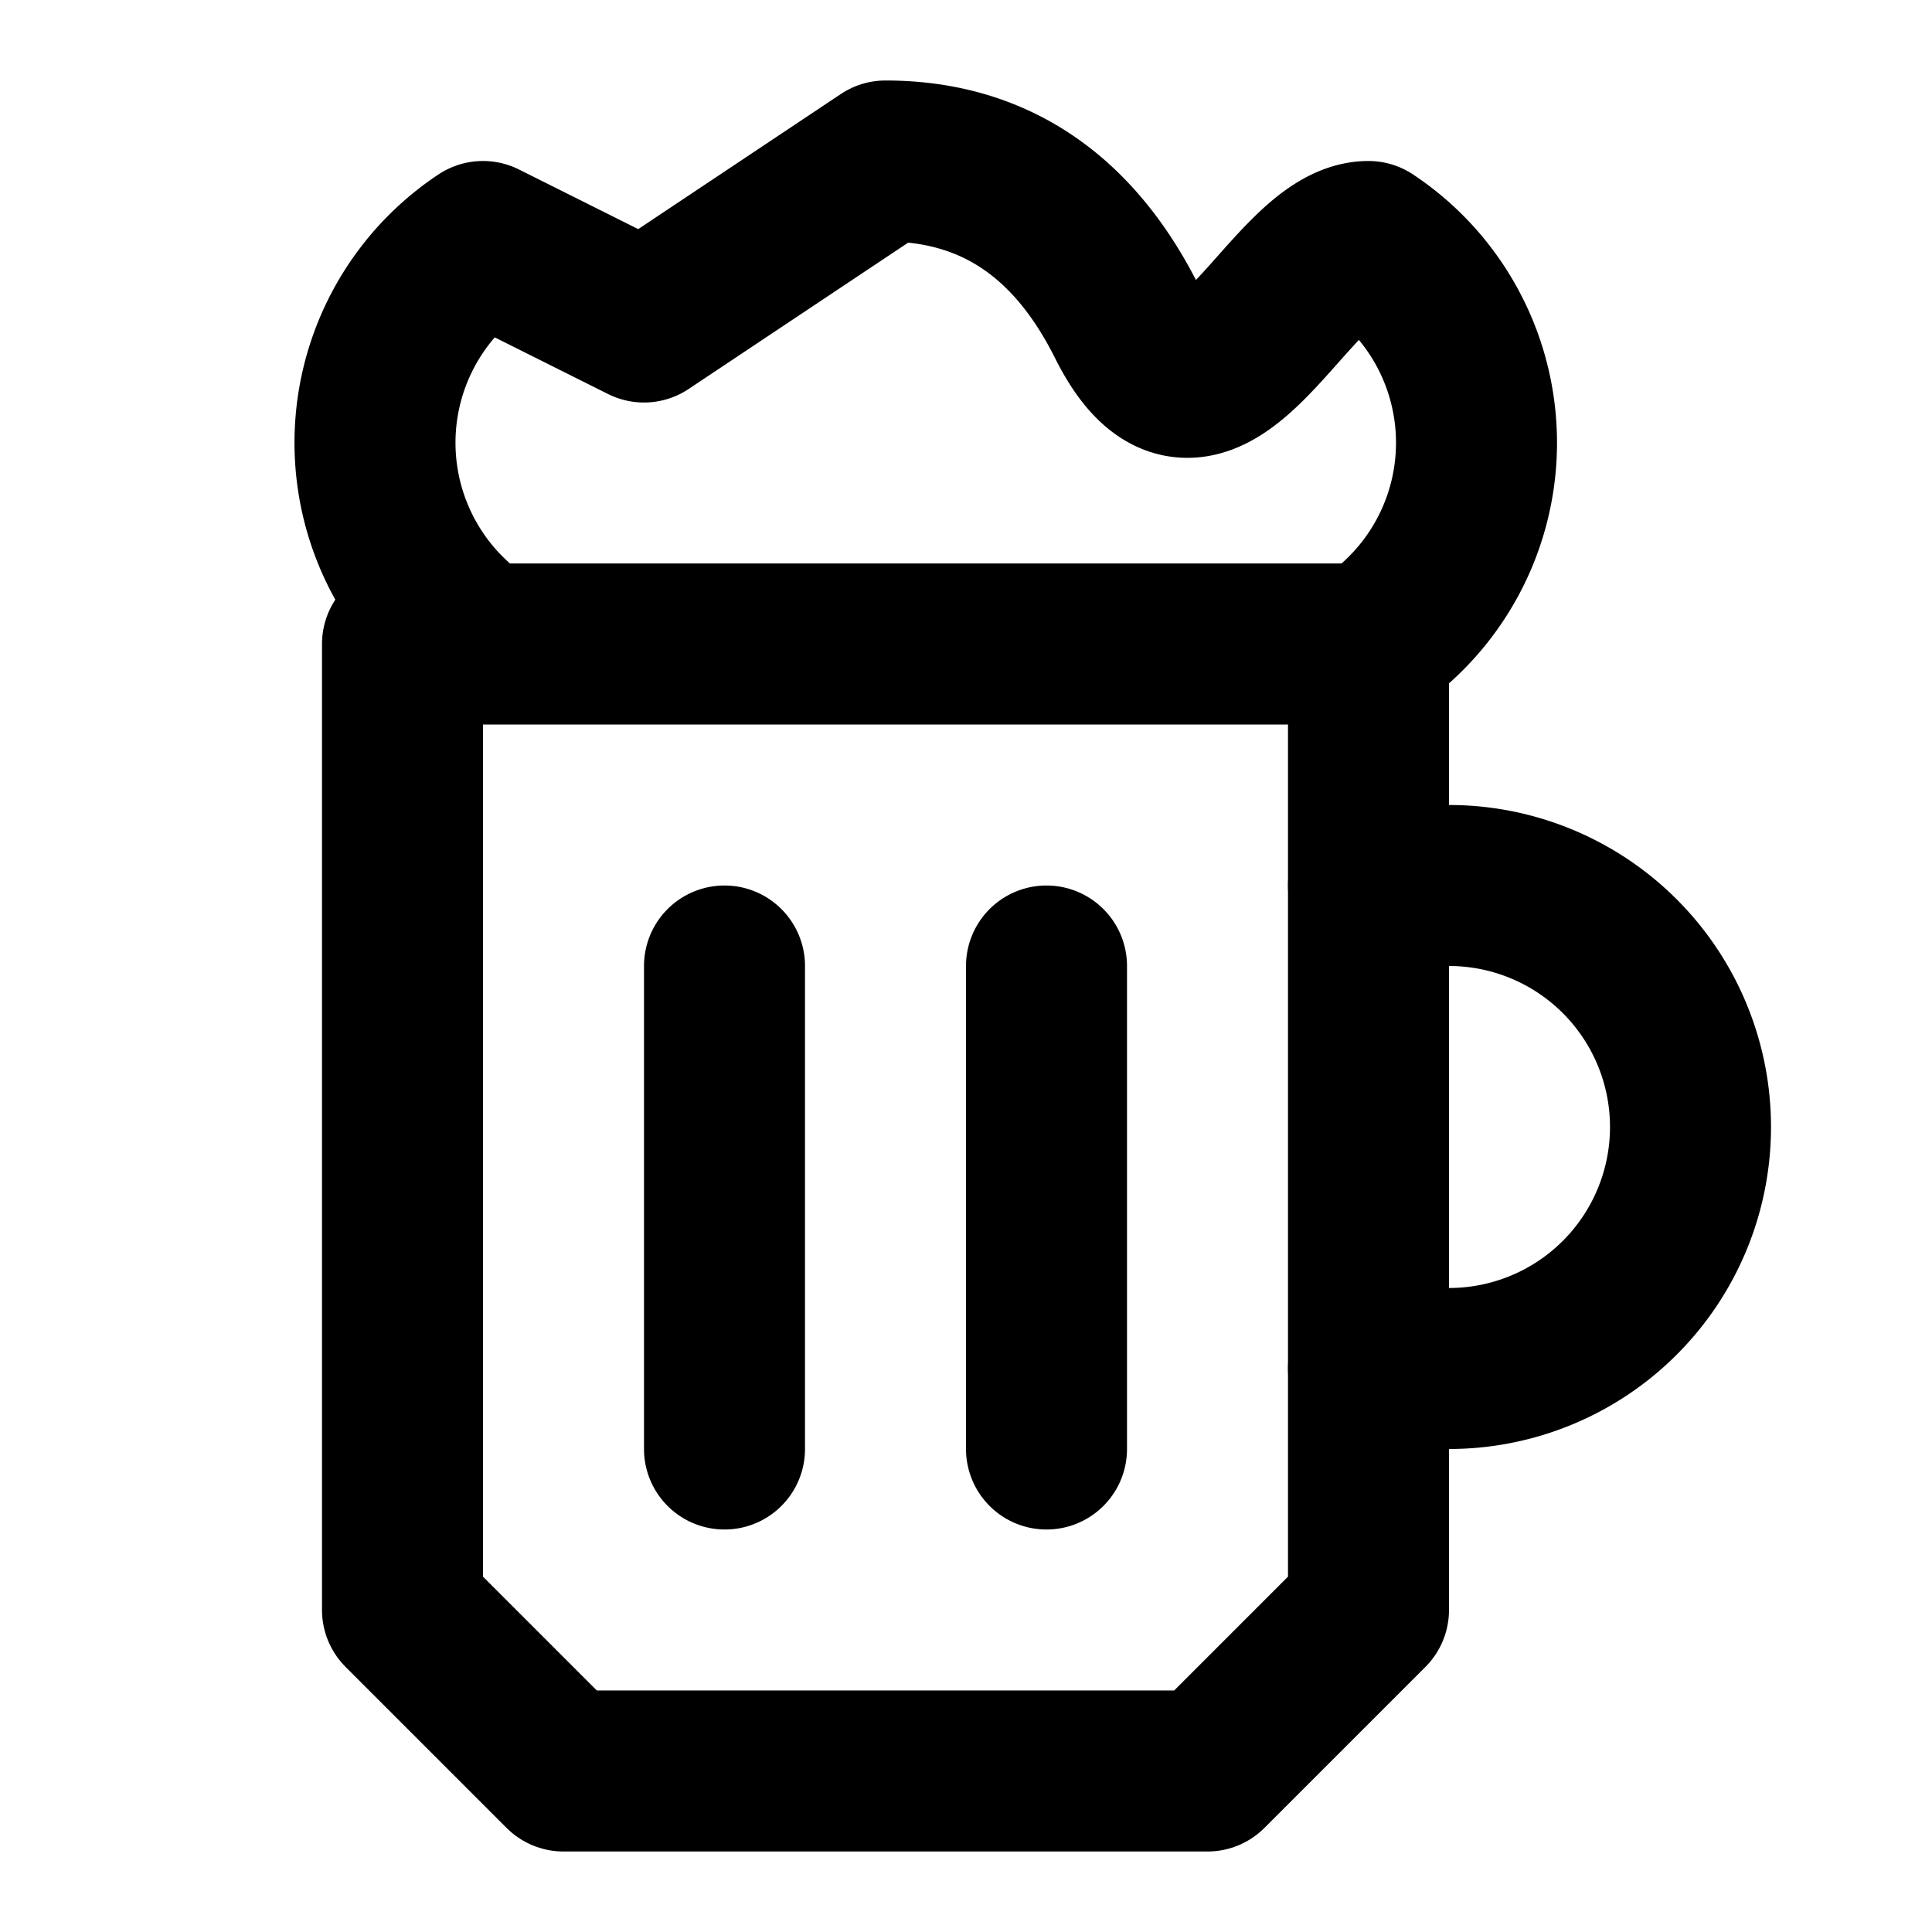 <svg xmlns="http://www.w3.org/2000/svg" width="24" height="24" fill="none" stroke="currentColor" stroke-linecap="round" stroke-linejoin="round" stroke-width="2" viewBox="0 0 24 24"><path d="M17 11h1a3 3 0 0 1 0 6h-1m-8-5v6m4-6v6m1-10H6a3 3 0 0 1 0-5l2 1 3-2q2 0 3 2c1 2 2-1 3-1a3 3 0 0 1 0 5z"/><path d="M5 8v12l2 2h8l2-2V8"/></svg>